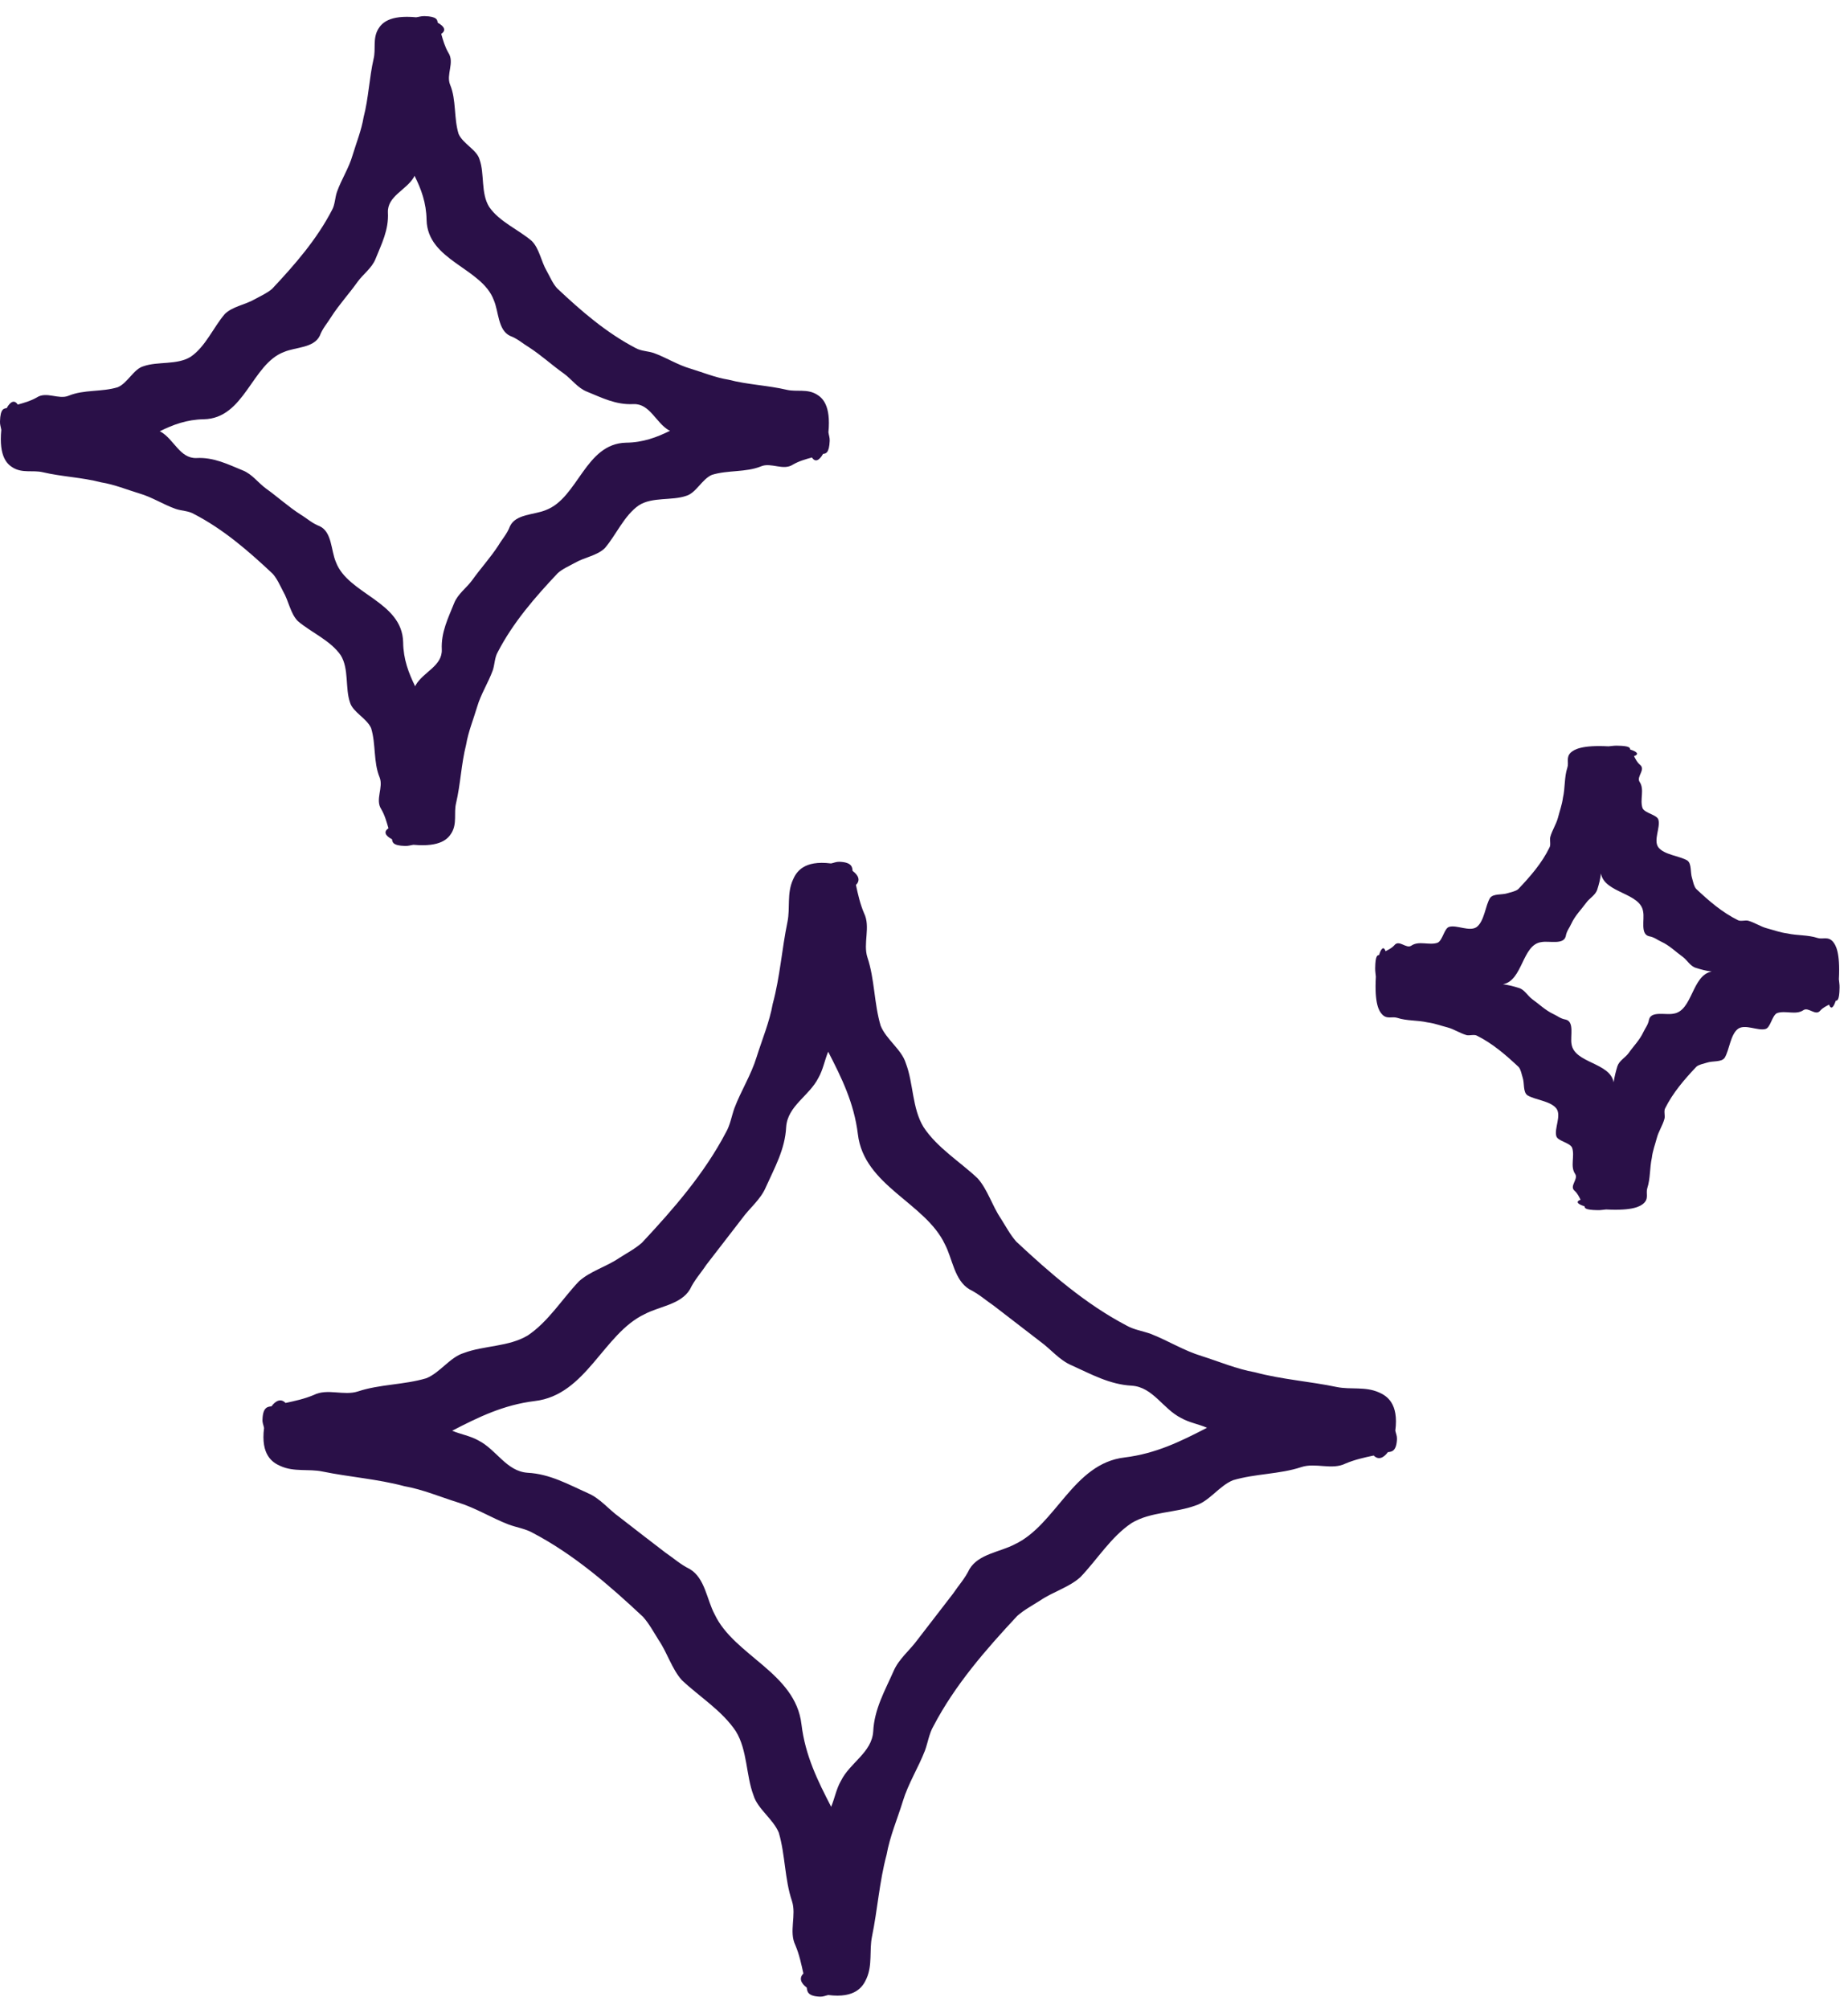 <?xml version="1.0" encoding="UTF-8"?>
<svg width="46px" height="50px" viewBox="0 0 46 50" version="1.1" xmlns="http://www.w3.org/2000/svg" xmlns:xlink="http://www.w3.org/1999/xlink">
    <title>icon-stars-plum</title>
    <g id="Welcome" stroke="none" stroke-width="1" fill="none" fill-rule="evenodd">
        <g id="Single-Pager" transform="translate(-233, -7165)" fill="#2A1048">
            <g id="icon-stars-plum" transform="translate(233, 7165)">
                <path d="M6.041,11.705 C5.676,11.556 5.321,11.374 4.889,11.398 C4.479,11.412 4.332,10.935 4.004,10.745 C3.992,10.738 3.982,10.738 3.975,10.733 C4.304,10.57 4.647,10.44 5.072,10.433 C6.092,10.414 6.267,9.056 7.071,8.758 C7.356,8.636 7.81,8.662 7.959,8.357 C8.033,8.163 8.146,8.048 8.247,7.882 C8.444,7.575 8.688,7.313 8.897,7.018 C9.039,6.821 9.257,6.672 9.348,6.442 C9.495,6.075 9.68,5.722 9.656,5.288 C9.639,4.877 10.116,4.733 10.306,4.402 C10.311,4.392 10.311,4.383 10.318,4.373 C10.484,4.704 10.611,5.045 10.618,5.47 C10.64,6.49 11.993,6.663 12.291,7.467 C12.416,7.755 12.392,8.211 12.694,8.357 C12.891,8.432 13.004,8.544 13.172,8.645 C13.476,8.842 13.74,9.087 14.036,9.296 C14.23,9.437 14.379,9.656 14.612,9.747 C14.979,9.896 15.329,10.078 15.764,10.056 C16.176,10.037 16.32,10.515 16.649,10.707 C16.659,10.712 16.671,10.712 16.68,10.719 C16.349,10.882 16.006,11.012 15.584,11.016 C14.564,11.038 14.391,12.394 13.584,12.694 C13.296,12.814 12.84,12.788 12.694,13.095 C12.622,13.287 12.507,13.404 12.408,13.57 C12.209,13.877 11.967,14.139 11.756,14.434 C11.614,14.631 11.396,14.777 11.304,15.01 C11.158,15.377 10.976,15.73 10.997,16.162 C11.014,16.575 10.536,16.719 10.347,17.05 C10.34,17.057 10.34,17.069 10.335,17.081 C10.172,16.748 10.04,16.407 10.035,15.982 C10.013,14.962 8.657,14.787 8.36,13.983 C8.237,13.697 8.266,13.241 7.959,13.095 C7.764,13.02 7.649,12.905 7.486,12.807 C7.176,12.608 6.912,12.365 6.617,12.154 C6.423,12.012 6.274,11.796 6.041,11.705 M7.044,14.71 C7.188,14.955 7.227,15.267 7.414,15.456 C7.74,15.735 8.223,15.934 8.48,16.304 C8.691,16.64 8.588,17.124 8.712,17.48 C8.784,17.724 9.13,17.873 9.238,18.12 C9.36,18.519 9.291,18.96 9.449,19.344 C9.55,19.596 9.332,19.896 9.49,20.136 C9.581,20.292 9.622,20.451 9.67,20.612 C9.54,20.696 9.591,20.799 9.759,20.885 C9.766,20.952 9.771,21.044 10.085,21.051 C10.167,21.053 10.22,21.032 10.292,21.022 C10.971,21.084 11.153,20.868 11.237,20.732 C11.384,20.492 11.292,20.235 11.352,19.988 C11.465,19.508 11.48,19.013 11.602,18.533 C11.657,18.207 11.784,17.902 11.878,17.585 C11.972,17.266 12.154,16.99 12.267,16.678 C12.315,16.534 12.312,16.361 12.389,16.229 C12.768,15.495 13.316,14.864 13.882,14.264 C14.002,14.156 14.165,14.086 14.309,14.007 C14.554,13.865 14.868,13.827 15.058,13.637 C15.336,13.313 15.536,12.828 15.903,12.574 C16.239,12.36 16.724,12.464 17.081,12.339 C17.326,12.269 17.475,11.921 17.722,11.816 C18.12,11.693 18.564,11.76 18.946,11.604 C19.196,11.501 19.496,11.72 19.738,11.561 C19.892,11.472 20.05,11.429 20.211,11.384 C20.292,11.513 20.396,11.458 20.487,11.295 C20.552,11.288 20.64,11.283 20.653,10.968 C20.655,10.884 20.631,10.832 20.621,10.757 C20.686,10.08 20.468,9.898 20.331,9.816 C20.091,9.67 19.834,9.756 19.589,9.701 C19.107,9.588 18.615,9.574 18.135,9.449 C17.806,9.396 17.501,9.269 17.187,9.173 C16.87,9.082 16.589,8.9 16.28,8.787 C16.136,8.736 15.963,8.739 15.828,8.664 C15.094,8.283 14.463,7.736 13.865,7.172 C13.755,7.049 13.69,6.888 13.608,6.742 C13.467,6.5 13.426,6.185 13.236,5.996 C12.912,5.717 12.43,5.518 12.178,5.151 C11.964,4.812 12.065,4.328 11.938,3.972 C11.873,3.728 11.523,3.579 11.415,3.332 C11.292,2.931 11.362,2.489 11.204,2.108 C11.1,1.856 11.319,1.556 11.163,1.316 C11.072,1.16 11.028,1.001 10.983,0.843 C11.115,0.756 11.06,0.656 10.894,0.564 C10.887,0.502 10.884,0.408 10.568,0.401 C10.484,0.399 10.433,0.42 10.359,0.43 C9.682,0.365 9.5,0.584 9.416,0.72 C9.272,0.96 9.36,1.217 9.3,1.462 C9.19,1.944 9.176,2.436 9.051,2.916 C8.996,3.245 8.871,3.55 8.775,3.867 C8.684,4.184 8.499,4.462 8.388,4.774 C8.338,4.916 8.34,5.091 8.266,5.223 C7.887,5.957 7.337,6.588 6.773,7.188 C6.648,7.296 6.49,7.364 6.344,7.445 C6.099,7.587 5.787,7.625 5.595,7.815 C5.316,8.139 5.117,8.624 4.75,8.876 C4.412,9.089 3.927,8.988 3.574,9.113 C3.327,9.18 3.18,9.531 2.931,9.636 C2.532,9.759 2.091,9.689 1.707,9.848 C1.457,9.951 1.157,9.732 0.915,9.891 C0.761,9.98 0.6,10.023 0.442,10.068 C0.358,9.939 0.255,9.994 0.166,10.157 C0.099,10.164 0.008,10.169 0,10.484 C-0.004,10.568 0.02,10.62 0.032,10.697 C-0.033,11.372 0.185,11.554 0.32,11.636 C0.562,11.782 0.816,11.693 1.064,11.751 C1.544,11.864 2.038,11.878 2.518,12.003 C2.847,12.056 3.152,12.183 3.468,12.279 C3.785,12.37 4.064,12.555 4.376,12.665 C4.517,12.713 4.692,12.711 4.822,12.788 C5.559,13.167 6.19,13.716 6.79,14.28 C6.898,14.403 6.968,14.564 7.044,14.71" id="Fill-1"></path>
                <path d="M41.654,25.225 C41.462,25.264 41.1,25.151 41.047,25.372 C41.023,25.508 40.956,25.576 40.906,25.684 C40.812,25.885 40.661,26.032 40.538,26.207 C40.454,26.322 40.303,26.394 40.258,26.538 C40.219,26.668 40.186,26.797 40.166,26.932 C40.078,26.437 39.185,26.459 39.118,25.979 C39.084,25.787 39.194,25.424 38.974,25.372 C38.837,25.348 38.77,25.28 38.662,25.232 C38.46,25.136 38.311,24.985 38.138,24.863 C38.021,24.776 37.949,24.625 37.805,24.584 C37.678,24.544 37.548,24.51 37.411,24.493 C37.906,24.402 37.886,23.509 38.364,23.444 C38.558,23.406 38.921,23.519 38.974,23.298 C38.998,23.161 39.065,23.094 39.113,22.986 C39.206,22.784 39.358,22.636 39.485,22.463 C39.566,22.348 39.718,22.276 39.761,22.129 C39.802,22.002 39.835,21.872 39.85,21.736 C39.941,22.232 40.836,22.211 40.901,22.688 C40.939,22.883 40.826,23.245 41.047,23.298 C41.184,23.322 41.251,23.389 41.359,23.437 C41.561,23.531 41.707,23.682 41.882,23.807 C41.998,23.891 42.07,24.042 42.214,24.085 C42.343,24.126 42.47,24.16 42.607,24.176 C42.11,24.268 42.132,25.16 41.654,25.225 M45.624,23.432 C45.502,23.293 45.367,23.382 45.242,23.341 C45,23.262 44.741,23.284 44.489,23.228 C44.318,23.207 44.158,23.147 43.994,23.104 C43.824,23.06 43.685,22.96 43.517,22.912 C43.44,22.892 43.327,22.936 43.258,22.897 C42.866,22.703 42.533,22.415 42.218,22.117 C42.163,22.05 42.146,21.947 42.12,21.858 C42.07,21.709 42.113,21.496 42.002,21.414 C41.806,21.296 41.424,21.275 41.278,21.083 C41.153,20.908 41.333,20.588 41.282,20.404 C41.256,20.274 40.949,20.243 40.886,20.111 C40.812,19.9 40.942,19.645 40.812,19.456 C40.728,19.326 40.97,19.151 40.824,19.033 C40.745,18.966 40.714,18.889 40.673,18.817 C40.81,18.769 40.75,18.704 40.579,18.652 C40.57,18.616 40.589,18.56 40.253,18.556 C40.166,18.553 40.111,18.568 40.039,18.572 C39.365,18.536 39.187,18.654 39.106,18.721 C38.971,18.844 39.058,18.976 39.014,19.103 C38.935,19.345 38.962,19.604 38.904,19.854 C38.882,20.024 38.822,20.185 38.779,20.353 C38.734,20.519 38.635,20.66 38.59,20.826 C38.568,20.903 38.609,21.018 38.57,21.088 C38.381,21.479 38.09,21.812 37.793,22.124 C37.726,22.182 37.622,22.196 37.534,22.225 C37.385,22.276 37.174,22.23 37.09,22.345 C36.972,22.537 36.95,22.919 36.758,23.068 C36.583,23.192 36.264,23.012 36.079,23.063 C35.95,23.089 35.916,23.394 35.786,23.459 C35.575,23.533 35.321,23.401 35.129,23.533 C35.002,23.617 34.826,23.375 34.709,23.521 C34.639,23.598 34.565,23.629 34.49,23.67 C34.442,23.536 34.38,23.596 34.327,23.766 C34.294,23.773 34.236,23.754 34.231,24.092 C34.229,24.176 34.243,24.229 34.248,24.304 C34.21,24.98 34.327,25.158 34.397,25.235 C34.517,25.374 34.651,25.288 34.778,25.328 C35.021,25.408 35.28,25.384 35.53,25.441 C35.702,25.463 35.861,25.523 36.029,25.566 C36.194,25.609 36.336,25.71 36.504,25.758 C36.578,25.777 36.694,25.734 36.763,25.772 C37.154,25.967 37.486,26.255 37.802,26.552 C37.858,26.617 37.872,26.723 37.901,26.812 C37.951,26.96 37.906,27.174 38.021,27.256 C38.213,27.373 38.597,27.395 38.743,27.587 C38.868,27.762 38.688,28.079 38.738,28.266 C38.765,28.396 39.07,28.427 39.132,28.559 C39.206,28.77 39.077,29.024 39.209,29.214 C39.295,29.344 39.053,29.519 39.197,29.634 C39.271,29.704 39.305,29.78 39.343,29.855 C39.211,29.903 39.271,29.965 39.442,30.018 C39.449,30.052 39.43,30.109 39.768,30.114 C39.85,30.116 39.905,30.102 39.979,30.097 C40.654,30.133 40.831,30.016 40.91,29.948 C41.05,29.826 40.963,29.692 41.004,29.567 C41.083,29.324 41.062,29.065 41.117,28.813 C41.136,28.643 41.198,28.482 41.242,28.316 C41.285,28.151 41.386,28.009 41.431,27.841 C41.453,27.767 41.41,27.652 41.448,27.58 C41.642,27.191 41.93,26.857 42.228,26.543 C42.295,26.488 42.398,26.473 42.487,26.444 C42.634,26.394 42.847,26.437 42.929,26.324 C43.049,26.13 43.07,25.748 43.262,25.602 C43.438,25.477 43.757,25.657 43.942,25.607 C44.071,25.58 44.105,25.276 44.232,25.211 C44.446,25.136 44.7,25.268 44.892,25.136 C45.017,25.052 45.194,25.292 45.31,25.148 C45.379,25.072 45.456,25.04 45.528,25 C45.578,25.132 45.638,25.074 45.694,24.904 C45.727,24.896 45.785,24.916 45.79,24.577 C45.792,24.493 45.778,24.44 45.773,24.368 C45.809,23.689 45.691,23.512 45.624,23.432" id="Fill-4"></path>
                <path d="M27.995,36.268 C26.711,36.417 26.289,37.945 25.257,38.43 C24.894,38.622 24.359,38.668 24.133,39.045 C24.016,39.287 23.865,39.445 23.723,39.657 C23.409,40.067 23.13,40.425 22.837,40.806 C22.645,41.07 22.372,41.281 22.242,41.586 C22.029,42.069 21.762,42.529 21.736,43.086 C21.7,43.614 21.16,43.859 20.934,44.313 C20.817,44.514 20.778,44.747 20.689,44.961 C20.349,44.303 20.044,43.686 19.95,42.909 C19.801,41.622 18.273,41.202 17.788,40.17 C17.593,39.808 17.55,39.273 17.173,39.047 C16.931,38.927 16.773,38.778 16.561,38.634 C16.151,38.32 15.793,38.044 15.414,37.749 C15.148,37.559 14.939,37.285 14.632,37.156 C14.149,36.94 13.689,36.678 13.134,36.649 C12.604,36.613 12.359,36.073 11.908,35.845 C11.706,35.73 11.471,35.694 11.255,35.603 C11.915,35.262 12.532,34.96 13.312,34.864 C14.596,34.715 15.018,33.186 16.048,32.701 C16.413,32.507 16.945,32.464 17.173,32.087 C17.289,31.845 17.442,31.686 17.581,31.475 C17.898,31.067 18.174,30.707 18.469,30.325 C18.659,30.061 18.933,29.85 19.062,29.545 C19.278,29.063 19.542,28.602 19.569,28.045 C19.605,27.517 20.145,27.273 20.373,26.819 C20.488,26.617 20.526,26.385 20.615,26.171 C20.953,26.829 21.258,27.445 21.354,28.223 C21.505,29.509 23.032,29.929 23.519,30.961 C23.711,31.324 23.754,31.859 24.133,32.085 C24.373,32.205 24.532,32.353 24.743,32.497 C25.151,32.812 25.511,33.088 25.893,33.383 C26.157,33.573 26.368,33.846 26.675,33.976 C27.155,34.192 27.618,34.453 28.173,34.482 C28.701,34.518 28.945,35.058 29.399,35.286 C29.601,35.401 29.833,35.437 30.045,35.529 C29.389,35.869 28.773,36.172 27.995,36.268 M34.326,34.65 C33.983,34.497 33.625,34.585 33.28,34.516 C32.603,34.374 31.912,34.329 31.24,34.149 C30.781,34.067 30.354,33.885 29.913,33.745 C29.469,33.611 29.075,33.361 28.645,33.193 C28.446,33.121 28.223,33.09 28.041,32.985 C27.016,32.447 26.137,31.681 25.297,30.897 C25.146,30.726 25.036,30.517 24.913,30.323 C24.695,30.001 24.585,29.603 24.335,29.322 C23.901,28.912 23.329,28.564 22.989,28.048 C22.701,27.577 22.739,26.953 22.547,26.457 C22.444,26.116 22.06,25.869 21.921,25.525 C21.755,24.969 21.774,24.369 21.592,23.826 C21.477,23.471 21.676,23.068 21.508,22.725 C21.409,22.492 21.357,22.259 21.306,22.021 C21.421,21.909 21.373,21.784 21.222,21.671 C21.215,21.58 21.205,21.457 20.896,21.445 C20.812,21.443 20.759,21.472 20.685,21.486 C20.008,21.4 19.821,21.697 19.737,21.894 C19.583,22.235 19.672,22.593 19.602,22.938 C19.461,23.617 19.417,24.306 19.235,24.978 C19.153,25.437 18.971,25.864 18.832,26.308 C18.697,26.749 18.445,27.143 18.282,27.573 C18.21,27.772 18.177,27.995 18.069,28.18 C17.533,29.202 16.768,30.081 15.983,30.921 C15.815,31.072 15.604,31.182 15.409,31.307 C15.088,31.525 14.689,31.633 14.411,31.885 C13.998,32.317 13.65,32.889 13.137,33.232 C12.664,33.517 12.04,33.481 11.545,33.669 C11.202,33.772 10.955,34.158 10.612,34.297 C10.053,34.463 9.455,34.444 8.913,34.624 C8.557,34.741 8.152,34.542 7.811,34.713 C7.578,34.811 7.345,34.861 7.108,34.912 C6.997,34.797 6.87,34.845 6.757,34.996 C6.666,35.005 6.544,35.013 6.534,35.322 C6.529,35.409 6.558,35.459 6.573,35.533 C6.486,36.21 6.786,36.397 6.981,36.481 C7.321,36.635 7.679,36.546 8.027,36.618 C8.704,36.757 9.393,36.803 10.065,36.983 C10.525,37.065 10.95,37.247 11.394,37.386 C11.836,37.521 12.229,37.77 12.659,37.936 C12.858,38.01 13.081,38.041 13.266,38.147 C14.289,38.685 15.169,39.45 16.007,40.235 C16.158,40.405 16.271,40.614 16.393,40.809 C16.612,41.13 16.722,41.529 16.972,41.809 C17.406,42.22 17.975,42.568 18.318,43.084 C18.606,43.554 18.568,44.178 18.755,44.673 C18.858,45.016 19.245,45.263 19.386,45.606 C19.549,46.165 19.53,46.763 19.713,47.305 C19.83,47.661 19.631,48.066 19.799,48.407 C19.897,48.64 19.945,48.873 19.998,49.11 C19.885,49.221 19.931,49.348 20.082,49.461 C20.092,49.552 20.099,49.674 20.411,49.686 C20.493,49.689 20.545,49.66 20.617,49.645 C21.297,49.732 21.481,49.432 21.568,49.237 C21.721,48.897 21.635,48.539 21.705,48.193 C21.844,47.517 21.889,46.825 22.069,46.153 C22.151,45.695 22.336,45.268 22.473,44.824 C22.607,44.382 22.859,43.989 23.025,43.559 C23.097,43.36 23.128,43.137 23.236,42.952 C23.771,41.929 24.537,41.051 25.321,40.211 C25.492,40.06 25.701,39.949 25.895,39.825 C26.219,39.606 26.615,39.498 26.893,39.246 C27.309,38.814 27.654,38.243 28.168,37.9 C28.641,37.614 29.265,37.65 29.759,37.463 C30.102,37.36 30.349,36.973 30.693,36.834 C31.249,36.669 31.847,36.688 32.392,36.508 C32.745,36.39 33.153,36.589 33.493,36.419 C33.726,36.321 33.957,36.27 34.194,36.22 C34.307,36.335 34.434,36.289 34.547,36.136 C34.638,36.126 34.761,36.119 34.773,35.809 C34.775,35.725 34.746,35.673 34.732,35.601 C34.821,34.921 34.518,34.734 34.326,34.65" id="Fill-7"></path>
            </g>
        </g>
    </g>
</svg>
